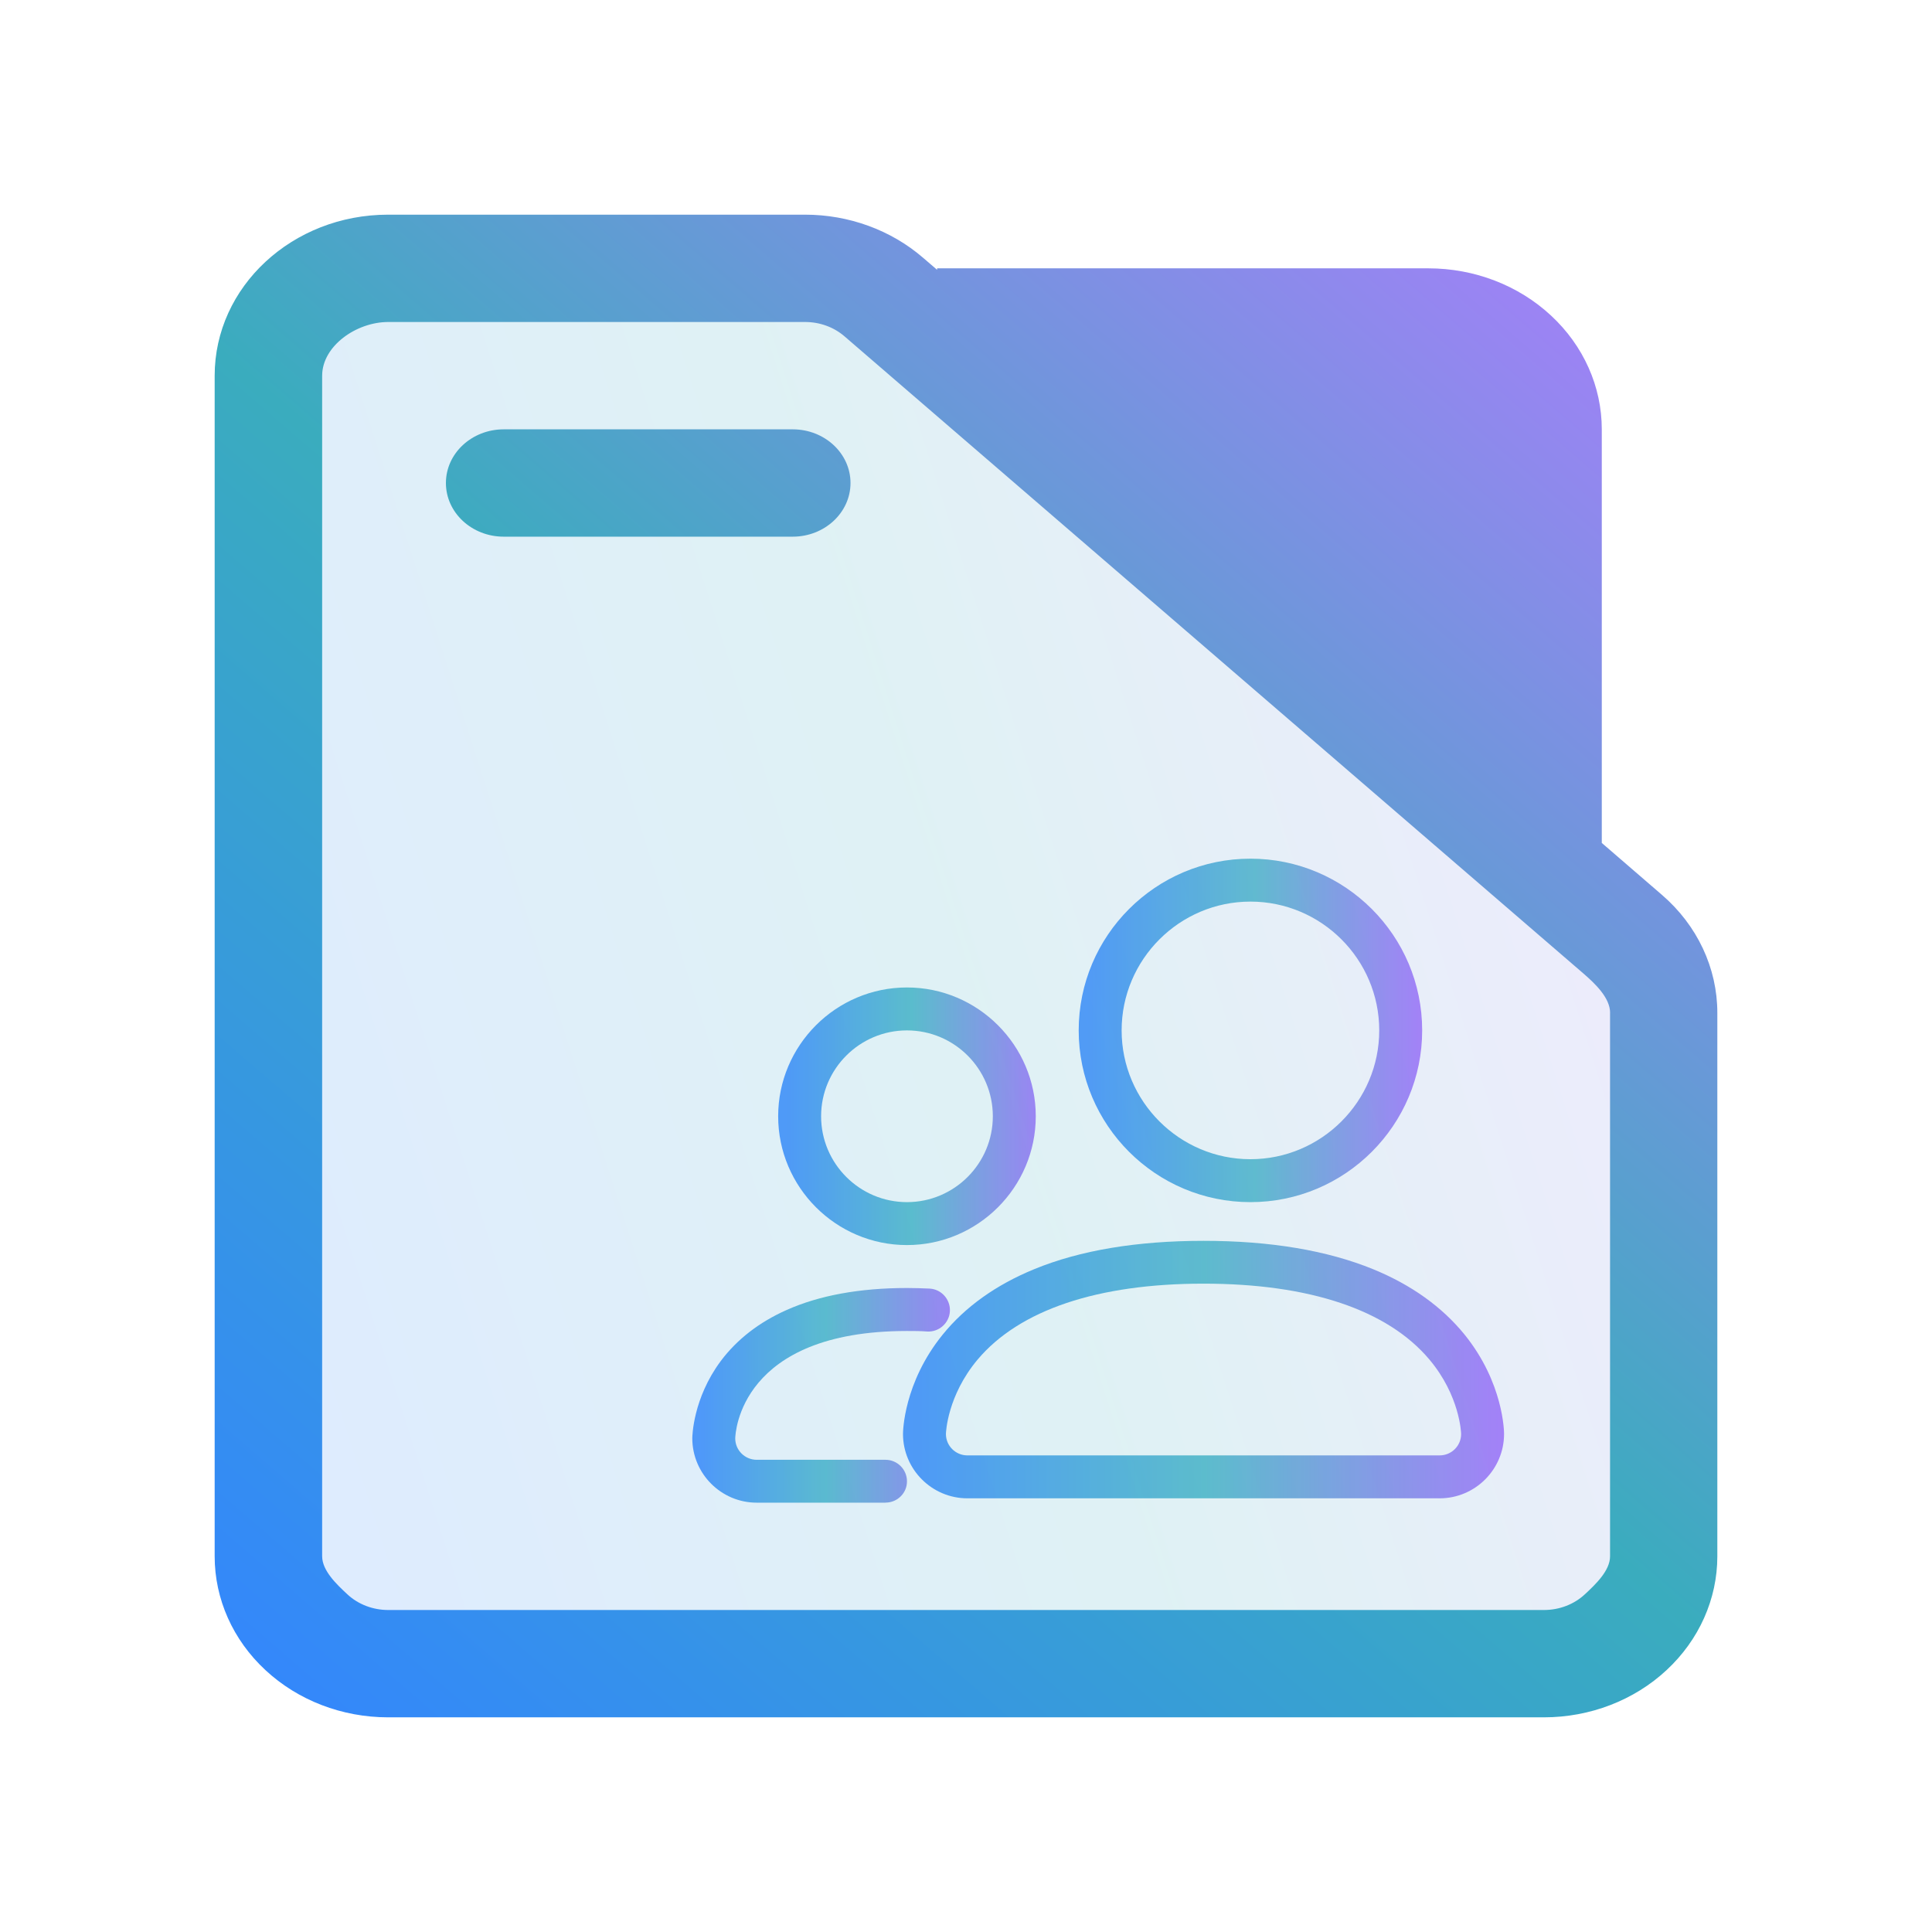 <?xml version="1.0" encoding="UTF-8" standalone="no"?>
<svg
   width="36"
   version="1.1"
   height="36"
   id="svg17"
   sodipodi:docname="folder-publicshare.svg"
   inkscape:version="1.3.1 (91b66b0783, 2023-11-16)"
   xmlns:inkscape="http://www.inkscape.org/namespaces/inkscape"
   xmlns:sodipodi="http://sodipodi.sourceforge.net/DTD/sodipodi-0.dtd"
   xmlns:xlink="http://www.w3.org/1999/xlink"
   xmlns="http://www.w3.org/2000/svg"
   xmlns:svg="http://www.w3.org/2000/svg"
   xmlns:rdf="http://www.w3.org/1999/02/22-rdf-syntax-ns#"
   xmlns:cc="http://creativecommons.org/ns#"
   xmlns:dc="http://purl.org/dc/elements/1.1/">
  <sodipodi:namedview
     pagecolor="#ffffff"
     bordercolor="#666666"
     borderopacity="1"
     objecttolerance="10"
     gridtolerance="10"
     guidetolerance="10"
     inkscape:pageopacity="0"
     inkscape:pageshadow="2"
     inkscape:window-width="1920"
     inkscape:window-height="994"
     id="namedview19"
     showgrid="true"
     inkscape:zoom="9.8623729"
     inkscape:cx="14.246064"
     inkscape:cy="26.616313"
     inkscape:window-x="0"
     inkscape:window-y="0"
     inkscape:window-maximized="1"
     inkscape:current-layer="layer1"
     inkscape:document-rotation="0"
     inkscape:pagecheckerboard="0"
     inkscape:showpageshadow="2"
     inkscape:deskcolor="#d1d1d1">
    <inkscape:grid
       type="xygrid"
       id="grid931"
       originx="0"
       originy="0"
       spacingy="1"
       spacingx="1"
       units="px"
       visible="true" />
  </sodipodi:namedview>
  <defs
     id="defs5455">
    <clipPath
       clipPathUnits="userSpaceOnUse"
       id="clipPath79425-9-5-3">
      <rect
         style="opacity:0.5;fill:#000000;fill-opacity:1;stroke:none;stroke-width:0.856;stroke-dasharray:none;stroke-opacity:1;paint-order:stroke fill markers"
         id="rect79427-1-9-6"
         width="26.418"
         height="29.038"
         x="-16.228"
         y="-6.485" />
    </clipPath>
    <clipPath
       clipPathUnits="userSpaceOnUse"
       id="clipPath79425-9-5-5">
      <rect
         style="opacity:0.5;fill:#000000;fill-opacity:1;stroke:none;stroke-width:0.856;stroke-dasharray:none;stroke-opacity:1;paint-order:stroke fill markers"
         id="rect79427-1-9-62"
         width="26.418"
         height="29.038"
         x="-16.228"
         y="-6.485" />
    </clipPath>
    <linearGradient
       id="linearGradient9"
       inkscape:collect="always">
      <stop
         style="stop-color:#3385ff;stop-opacity:1"
         offset="0"
         id="stop7" />
      <stop
         style="stop-color:#3aacbe;stop-opacity:1;"
         offset="0.489"
         id="stop8" />
      <stop
         style="stop-color:#b07bff;stop-opacity:1;"
         offset="1"
         id="stop9" />
    </linearGradient>
    <linearGradient
       id="linearGradient24"
       inkscape:collect="always">
      <stop
         style="stop-color:#5398ff;stop-opacity:1;"
         offset="0"
         id="stop22" />
      <stop
         style="stop-color:#61c0cf;stop-opacity:1"
         offset="0.489"
         id="stop23" />
      <stop
         style="stop-color:#b07bff;stop-opacity:1;"
         offset="1"
         id="stop24" />
    </linearGradient>
    <linearGradient
       inkscape:collect="always"
       xlink:href="#linearGradient24"
       id="linearGradient2"
       x1="424.86"
       y1="529.078"
       x2="441.66"
       y2="529.078"
       gradientUnits="userSpaceOnUse"
       gradientTransform="matrix(0.667,0,0,0.667,118.157,156.599)" />
    <linearGradient
       inkscape:collect="always"
       xlink:href="#linearGradient24"
       id="linearGradient3"
       x1="429.771"
       y1="519.598"
       x2="439.371"
       y2="519.598"
       gradientUnits="userSpaceOnUse"
       gradientTransform="matrix(0.667,0,0,0.667,118.157,156.599)" />
    <linearGradient
       inkscape:collect="always"
       xlink:href="#linearGradient24"
       id="linearGradient6"
       x1="418.971"
       y1="529.798"
       x2="426.172"
       y2="529.798"
       gradientUnits="userSpaceOnUse"
       gradientTransform="matrix(0.667,0,0,0.667,118.157,156.599)" />
    <linearGradient
       inkscape:collect="always"
       xlink:href="#linearGradient24"
       id="linearGradient7"
       x1="421.371"
       y1="521.998"
       x2="428.571"
       y2="521.998"
       gradientUnits="userSpaceOnUse"
       gradientTransform="matrix(0.667,0,0,0.667,118.157,156.599)" />
    <linearGradient
       inkscape:collect="always"
       xlink:href="#linearGradient9"
       id="linearGradient17-0"
       x1="392.571"
       y1="536.798"
       x2="444.571"
       y2="507.798"
       gradientUnits="userSpaceOnUse"
       gradientTransform="matrix(0.494,0,0,0.862,196.235,51.474)" />
    <linearGradient
       inkscape:collect="always"
       xlink:href="#linearGradient9"
       id="linearGradient2-4"
       gradientUnits="userSpaceOnUse"
       x1="147"
       y1="462"
       x2="173"
       y2="434"
       gradientTransform="matrix(1.077,0,0,1,230.264,53.798)" />
  </defs>
  <g
     inkscape:label="Capa 1"
     inkscape:groupmode="layer"
     id="layer1"
     transform="translate(-384.571,-483.798)">
    <path
       d="m 411.397,511.717 h -8.8 c -0.661,0 -1.2,-0.539 -1.2,-1.2 0,-0.039 0.01,-0.952 0.74,-1.851 0.42,-0.518 0.993,-0.926 1.703,-1.218 0.857,-0.353 1.92,-0.529 3.159,-0.529 1.239,0 2.3,0.178 3.159,0.529 0.71,0.291 1.282,0.7 1.703,1.218 0.728,0.9 0.736,1.812 0.736,1.851 0,0.661 -0.539,1.2 -1.2,1.2 z m -9.2,-1.198 c 0,0.22 0.18,0.398 0.4,0.398 h 8.8 c 0.22,0 0.4,-0.178 0.4,-0.398 0,-0.028 -0.026,-0.717 -0.591,-1.388 -0.779,-0.926 -2.235,-1.414 -4.209,-1.414 -1.974,0 -3.43,0.49 -4.209,1.414 -0.565,0.673 -0.591,1.36 -0.591,1.388 z"
       id="path4-9-7-4-3"
       style="fill:url(#linearGradient2);fill-opacity:1;stroke-width:0.016" />
    <path
       d="m 407.871,506.198 c -1.765,0 -3.2,-1.435 -3.2,-3.2 0,-1.765 1.435,-3.2 3.2,-3.2 1.765,0 3.2,1.435 3.2,3.2 0,1.765 -1.435,3.2 -3.2,3.2 z m 0,-5.6 c -1.322,0 -2.4,1.078 -2.4,2.4 0,1.322 1.078,2.4 2.4,2.4 1.322,0 2.4,-1.078 2.4,-2.4 0,-1.324 -1.078,-2.4 -2.4,-2.4 z"
       id="path6-2-7-7-0"
       style="fill:url(#linearGradient3);fill-opacity:1;stroke-width:0.016" />
    <path
       d="m 401.071,511.798 h -2.4 c -0.661,0 -1.2,-0.539 -1.2,-1.2 0,-0.029 0.01,-0.741 0.531,-1.44 0.302,-0.403 0.715,-0.723 1.226,-0.95 0.611,-0.273 1.367,-0.41 2.243,-0.41 0.144,0 0.284,0.005 0.421,0.011 0.22,0.011 0.39,0.201 0.379,0.421 -0.011,0.22 -0.201,0.39 -0.421,0.379 -0.122,-0.01 -0.25,-0.01 -0.379,-0.01 -3.115,0 -3.198,1.904 -3.2,2.002 0,0.219 0.18,0.398 0.4,0.398 h 2.4 c 0.22,0 0.4,0.18 0.4,0.4 0.002,0.219 -0.178,0.398 -0.4,0.398 z"
       id="path8-2-1-4-7"
       style="fill:url(#linearGradient6);fill-opacity:1;stroke-width:0.016" />
    <path
       d="m 401.471,506.998 c -1.322,0 -2.4,-1.078 -2.4,-2.4 0,-1.322 1.078,-2.4 2.4,-2.4 1.322,0 2.4,1.078 2.4,2.4 0,1.322 -1.078,2.4 -2.4,2.4 z m 0,-4 c -0.882,0 -1.6,0.718 -1.6,1.6 0,0.882 0.718,1.6 1.6,1.6 0.882,0 1.6,-0.718 1.6,-1.6 0,-0.883 -0.718,-1.6 -1.6,-1.6 z"
       id="path10-3-8-1-4-8"
       style="fill:url(#linearGradient7);fill-opacity:1;stroke-width:0.016" />
    <path
       inkscape:connector-curvature="0"
       id="fill-3-6"
       d="m 390.571,490.438 2e-5,22.72 c -0.046,0.493 -0.114,0.782 -0.318,1.073 l 24.513,-10e-6 c 0.621,0 0.988,-0.177 0.988,-1.719 v -8.281 l -2,-4 v -7 -2 c 0,-0.575 -1.227,-2 -2,-2 h -20.199 c -0.489,0 -0.983,0 -0.983,1.207 z"
       style="color:#1e92ff;opacity:0.4;fill:url(#linearGradient17-0);fill-opacity:0.4;fill-rule:nonzero;stroke:none;stroke-width:5.295"
       sodipodi:nodetypes="cccccccccccc" />
    <path
       d="m 414.418,499.505 v -7.707 c 0,-0.796 -0.34,-1.559 -0.947,-2.121 -0.605,-0.563 -1.427,-0.879 -2.284,-0.879 h -9.154 v 0.028 L 401.77,488.6 c -0.598,-0.516 -1.383,-0.802 -2.198,-0.802 h -7.77 c -1.784,0 -3.231,1.343 -3.231,3 v 22 c 0,0.796 0.34,1.559 0.947,2.121 0.605,0.563 1.427,0.879 2.284,0.879 h 21.538 c 0.857,0 1.679,-0.316 2.284,-0.879 0.606,-0.562 0.947,-1.325 0.947,-2.121 V 502.67 c 0,-0.834 -0.374,-1.631 -1.033,-2.198 z m 0.154,3.165 v 10.128 c 0,0.265 -0.267,0.52 -0.469,0.707 -0.201,0.188 -0.476,0.293 -0.761,0.293 h -21.538 c -0.285,0 -0.56,-0.105 -0.761,-0.293 -0.202,-0.187 -0.469,-0.442 -0.469,-0.707 v -22 c 0,-0.552 0.636,-1 1.231,-1 h 7.77 c 0.271,0 0.533,0.095 0.732,0.267 l 13.768,11.872 c 0.22,0.19 0.498,0.455 0.498,0.733 z m -19,-8.872 z m 8.748,-3 7.944,6.85 v -5.85 c 0,-0.265 -0.113,-0.52 -0.316,-0.707 -0.201,-0.188 -0.476,-0.293 -0.761,-0.293 z m -10.363,3 h 5.385 c 0.594,0 1.077,-0.448 1.077,-1 0,-0.552 -0.482,-1 -1.077,-1 h -5.385 c -0.594,0 -1.077,0.448 -1.077,1 0,0.552 0.482,1 1.077,1 z"
       id="path1-0-1"
       style="fill:url(#linearGradient2-4);stroke-width:1.038"
       sodipodi:nodetypes="cscscccsssscsscssccsscsscssssccscscscccccscscsssssss" />
  </g>
</svg>
